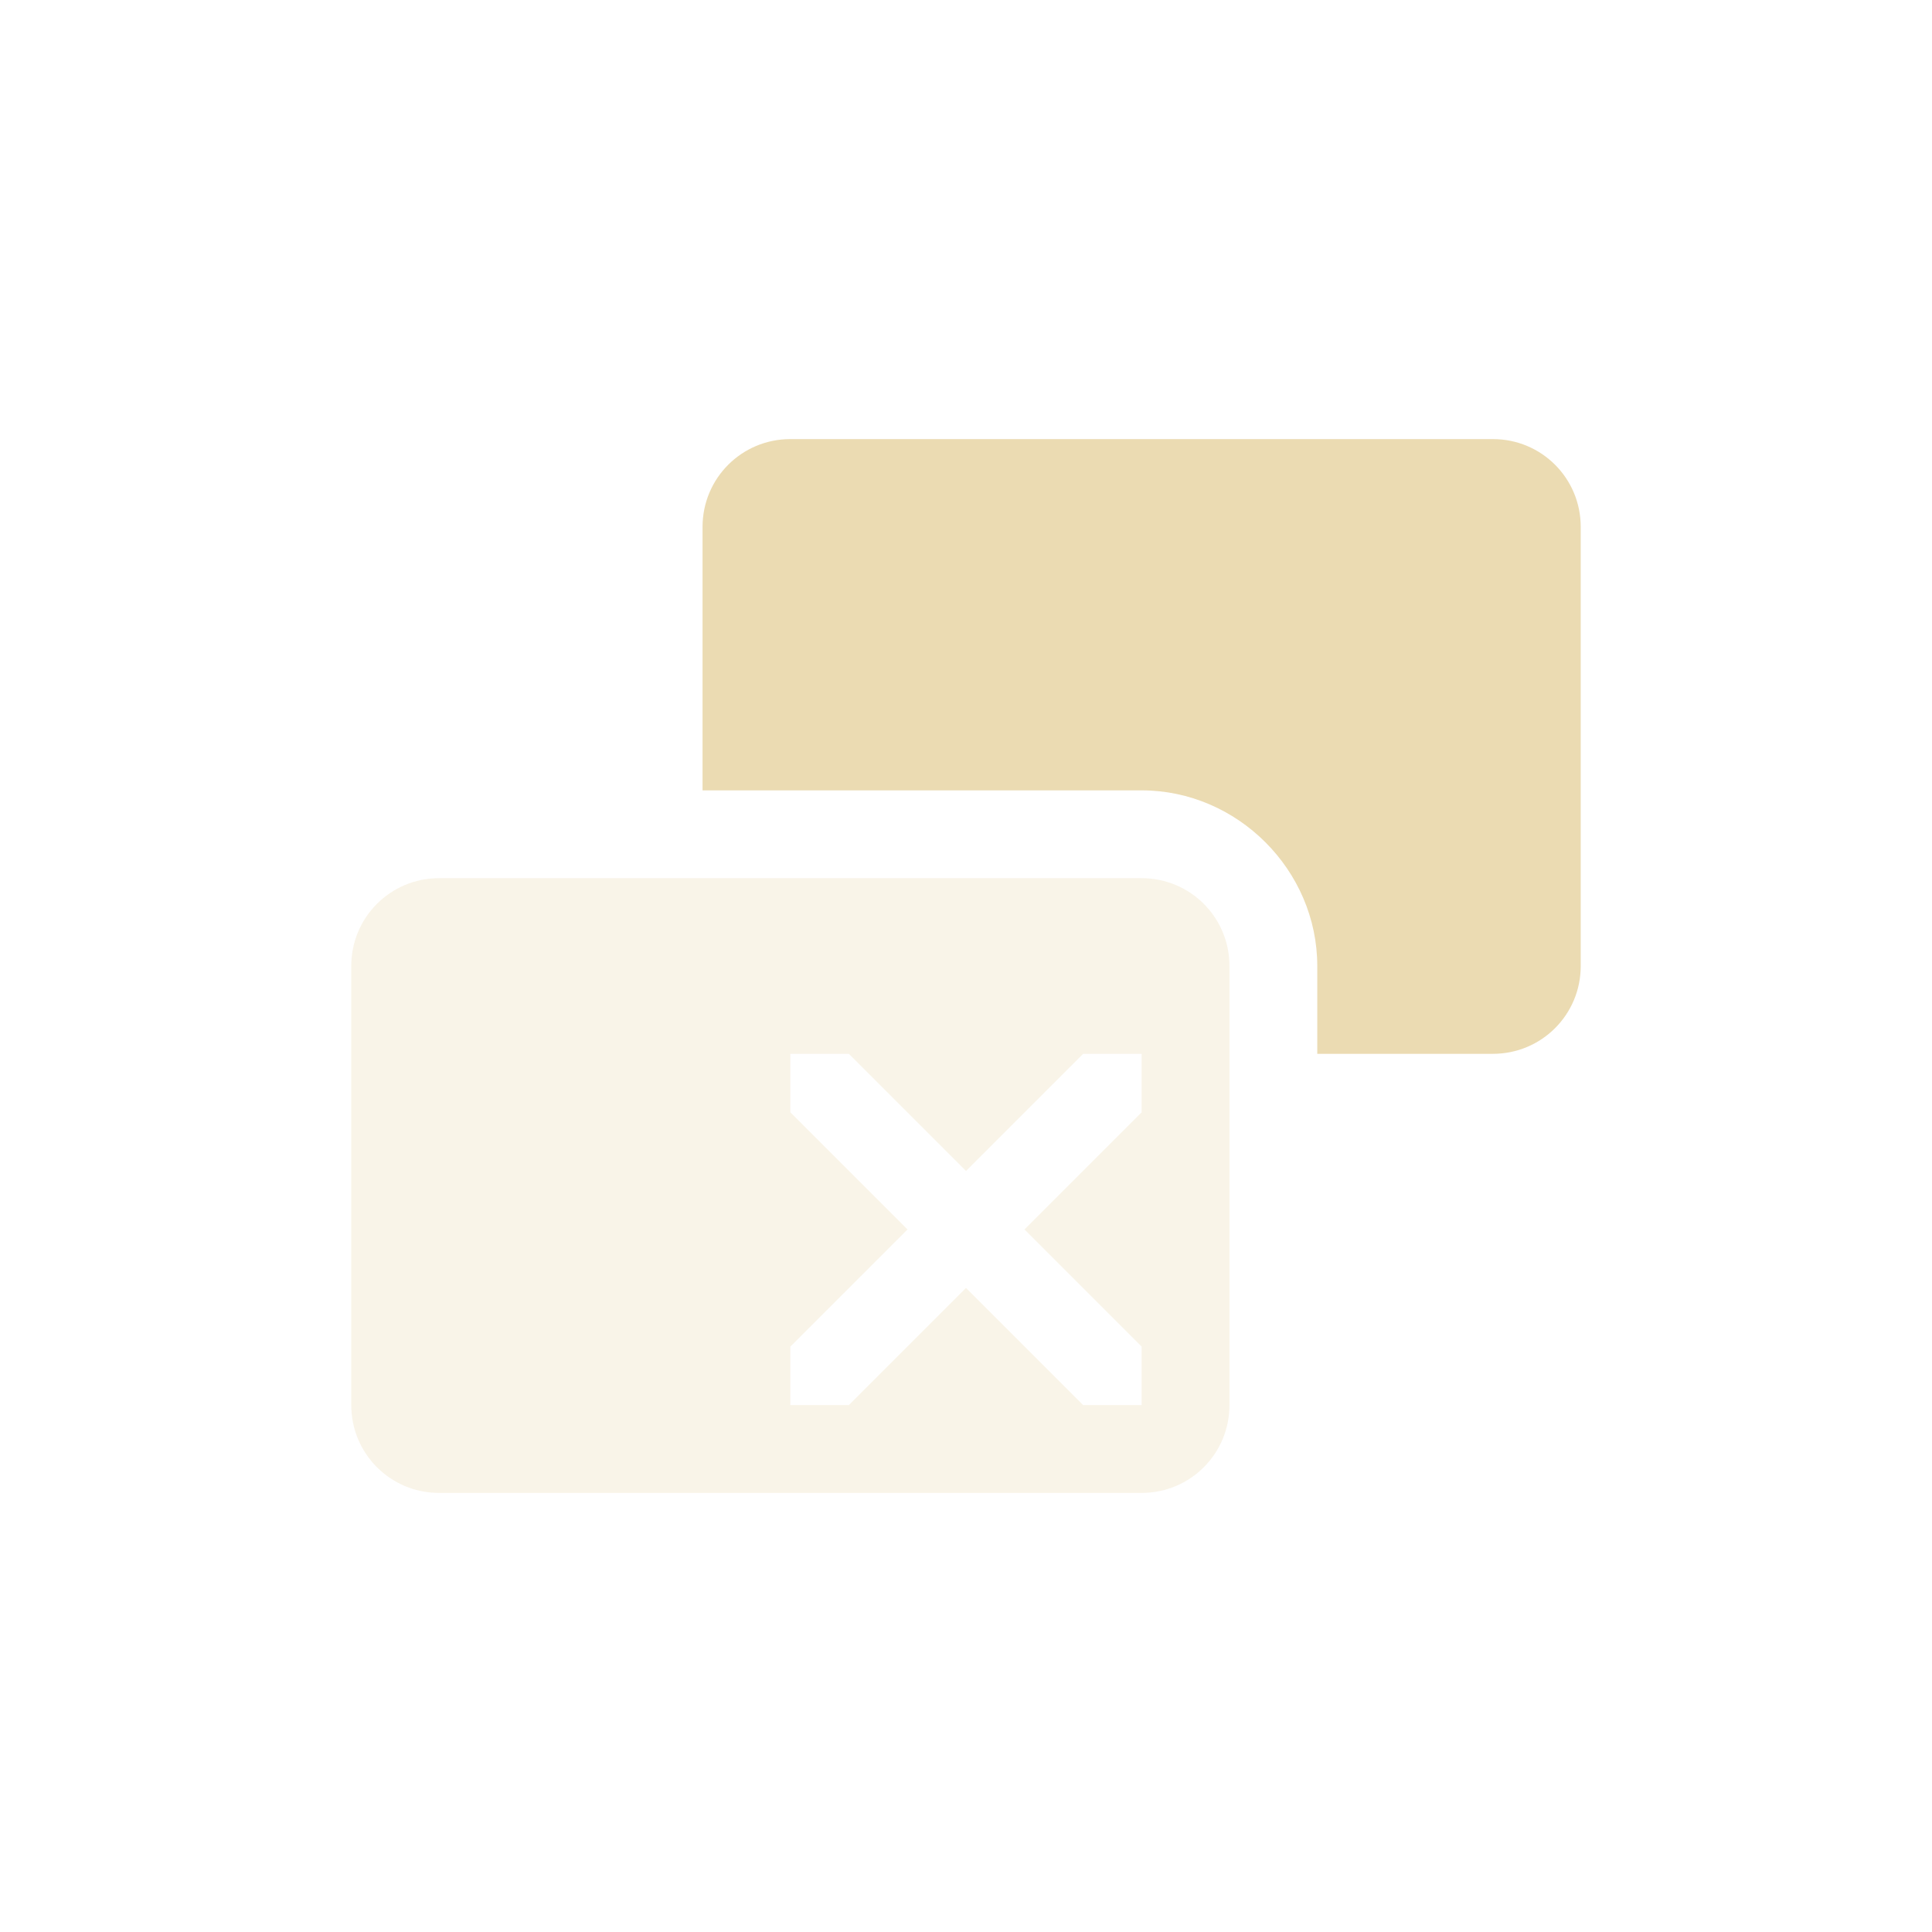 <svg width="22" height="22" version="1.1" xmlns="http://www.w3.org/2000/svg">
  <defs>
    <style type="text/css">.ColorScheme-Text { color:#ebdbb2; } .ColorScheme-Highlight { color:#458588; }</style>
  </defs>
  <path class="ColorScheme-Text" d="m5 10c-0.554 0-1 0.446-1 1v5c0 0.554 0.446 1 1 1h8c0.554 0 1-0.446 1-1v-5c0-0.554-0.446-1-1-1zm4 2h0.666l1.334 1.334 1.334-1.334h0.666v0.666l-1.334 1.334 1.334 1.334v0.666h-0.666l-1.334-1.334-1.334 1.334h-0.666v-0.666l1.334-1.334-1.334-1.334z" fill="currentColor" opacity=".3"/>
  <path class="ColorScheme-Text" d="m9 5c-0.554 0-1 0.446-1 1v3h5c1.091 0 2 0.909 2 2v1h2c0.554 0 1-0.446 1-1v-5c0-0.554-0.446-1-1-1z" fill="currentColor"/>
</svg>
